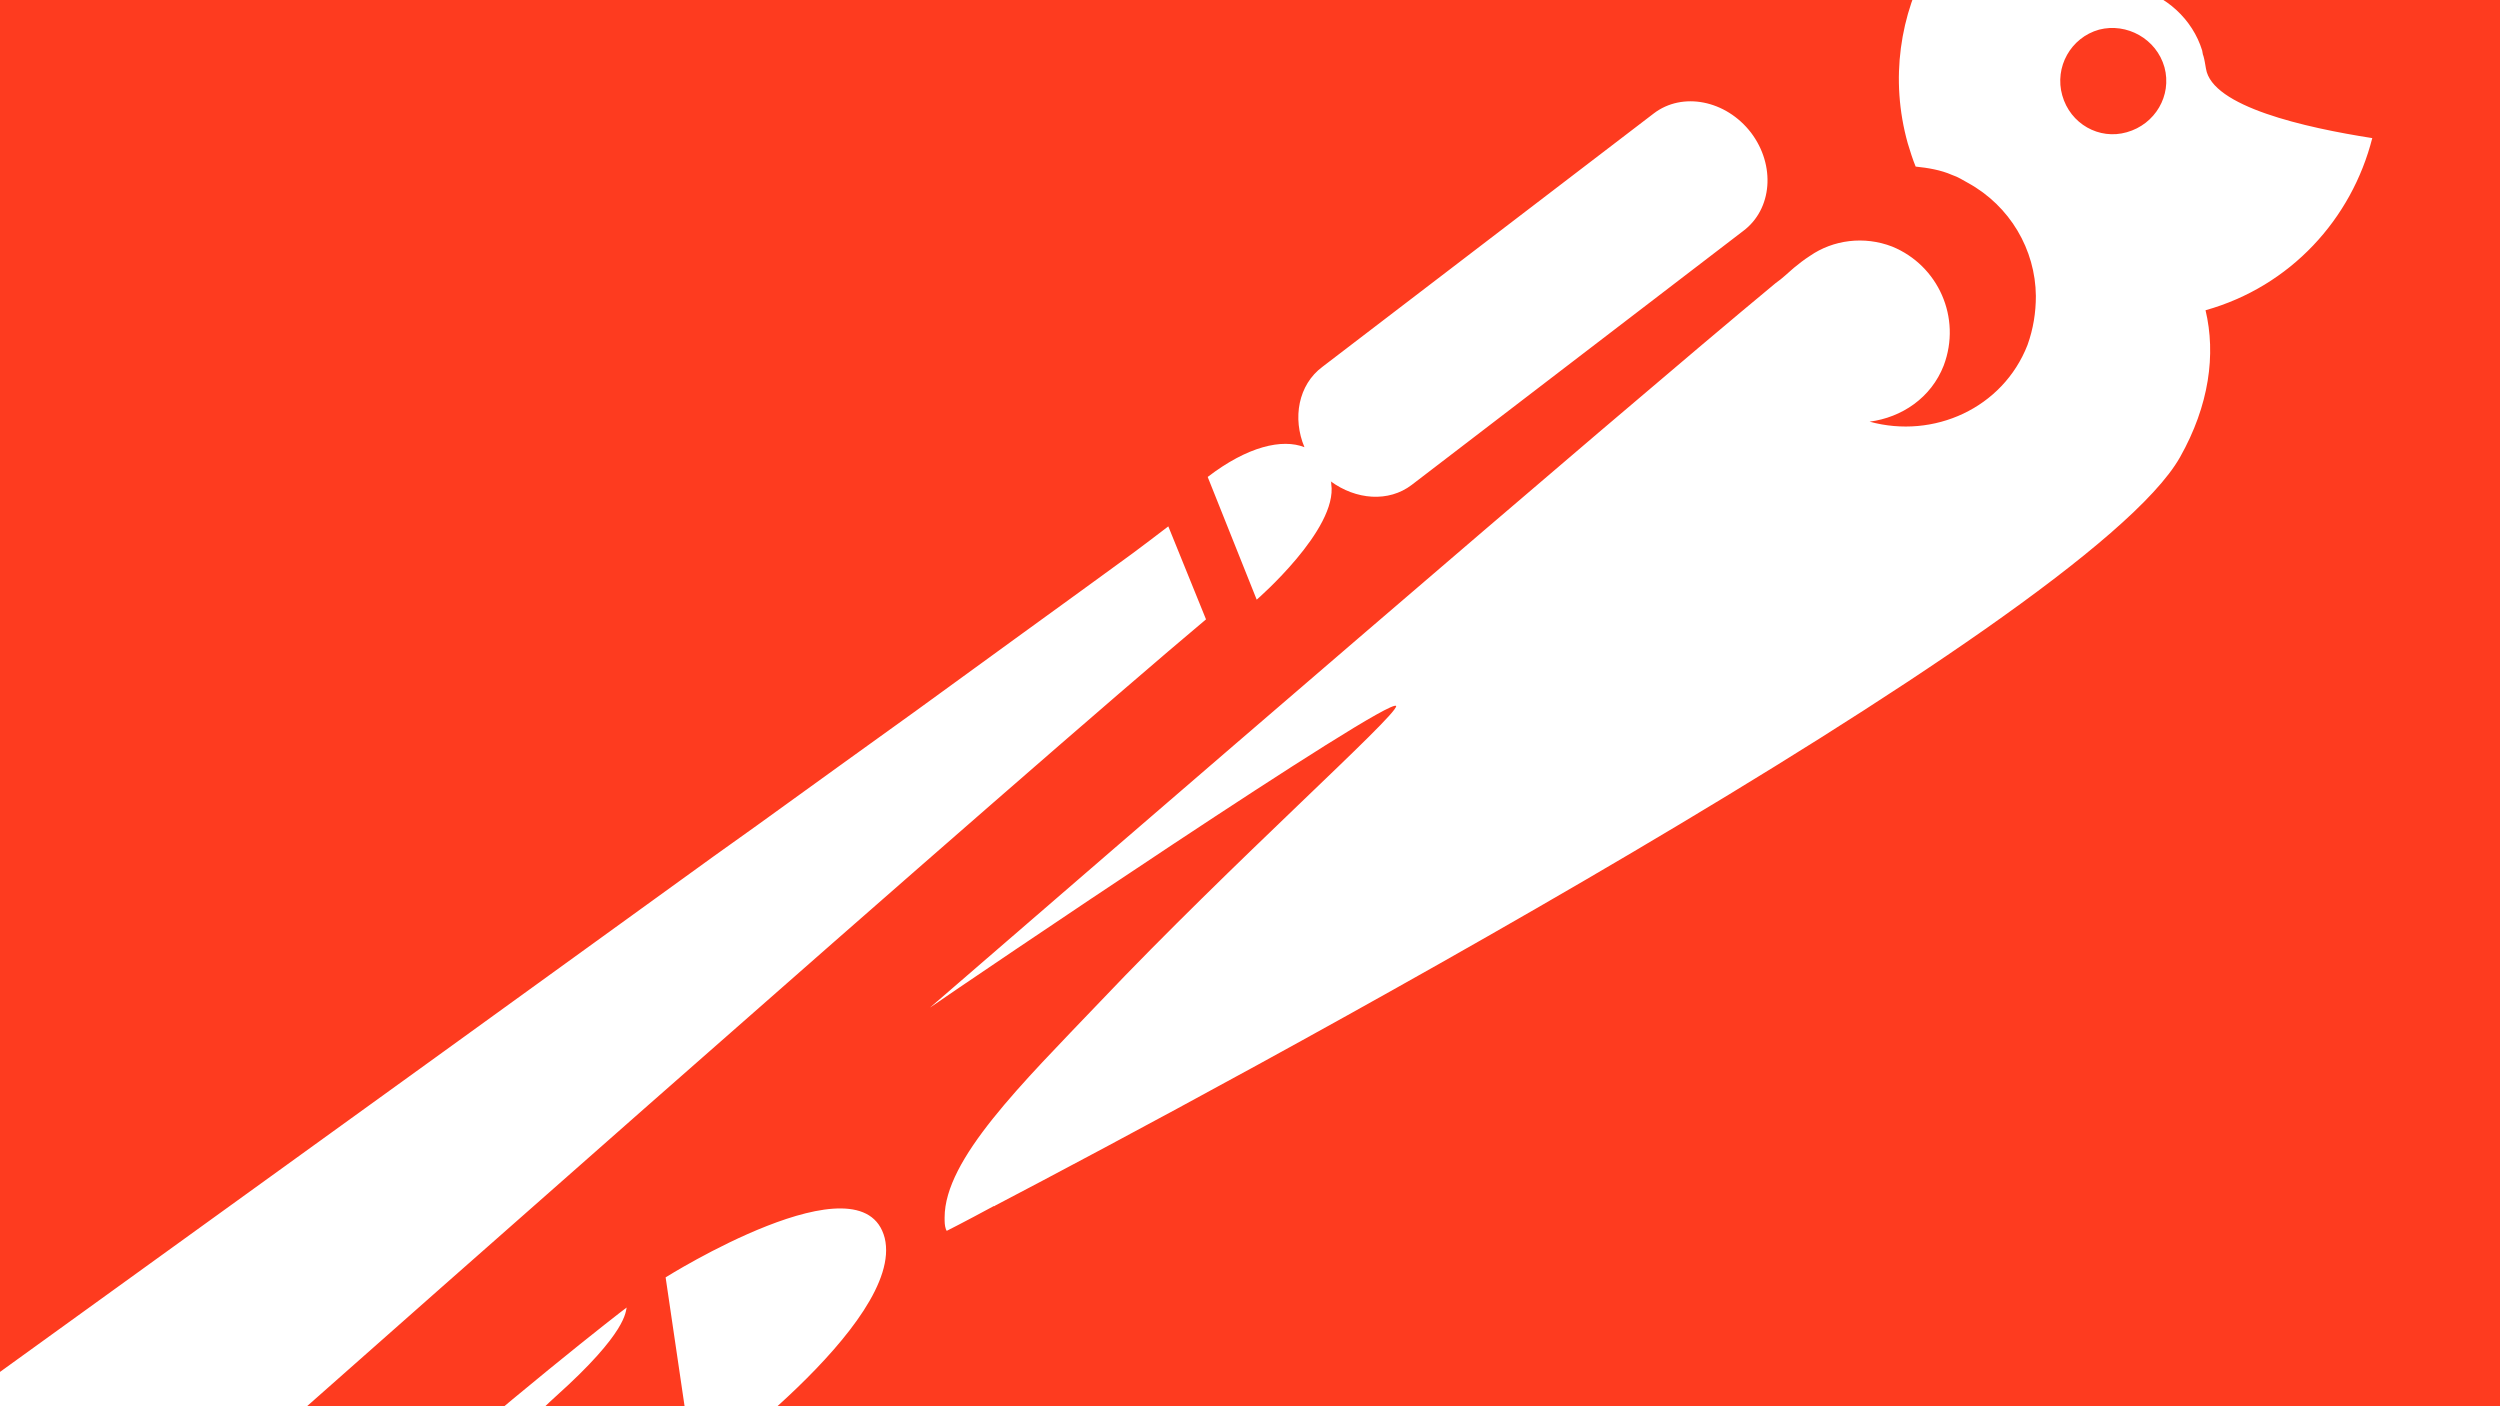 <svg width="1920" height="1080" viewBox="0 0 1920 1080" fill="none" xmlns="http://www.w3.org/2000/svg">
<g clip-path="url(#clip0_15_23)">
<path d="M1662.32 51.699C1656.21 29.825 1633.37 17.279 1612.13 22.748C1590.26 28.86 1577.71 51.699 1583.82 72.929C1589.93 94.803 1612.13 107.348 1633.37 101.236C1655.24 95.446 1668.11 72.929 1662.32 51.699ZM1662.32 51.699C1656.21 29.825 1633.37 17.279 1612.13 22.748C1590.26 28.86 1577.71 51.699 1583.82 72.929C1589.93 94.803 1612.13 107.348 1633.37 101.236C1655.24 95.446 1668.11 72.929 1662.32 51.699ZM1662.32 51.699C1656.21 29.825 1633.37 17.279 1612.13 22.748C1590.26 28.86 1577.71 51.699 1583.82 72.929C1589.93 94.803 1612.13 107.348 1633.37 101.236C1655.24 95.446 1668.11 72.929 1662.32 51.699ZM1662.32 51.699C1656.21 29.825 1633.37 17.279 1612.13 22.748C1590.26 28.86 1577.71 51.699 1583.82 72.929C1589.93 94.803 1612.13 107.348 1633.37 101.236C1655.24 95.446 1668.11 72.929 1662.32 51.699ZM960 -1566C-203.351 -1566 -1146 -622.852 -1146 540.322C-1146 948.204 -1029.86 1329.07 -828.459 1651.71L-454.617 1381.5L-446.574 1376.35L-439.496 1371.85L-427.27 1363.16L-418.584 1356.73L-411.506 1351.58L-411.828 1352.87C-349.092 1306.87 -286.356 1261.51 -223.62 1215.84L-37.986 1081.06L334.892 811.814L547.551 658.054L581.332 633.928L645.033 587.929L703.587 545.79L780.157 490.14L829.38 454.434L869.596 425.162L882.465 415.512L897.264 404.253L926.219 475.665C792.382 587.929 291.781 1029.27 -196.273 1462.88C-196.273 1462.88 -199.49 1465.13 -204.96 1470.28C-268.983 1529.79 -672.745 1928.02 -277.347 2241.01C-270.27 2246.48 -264.8 2251.31 -259.653 2255.81V2256.13C84.591 2501.25 505.083 2645.68 960.322 2645.68C2123.67 2645.68 3066.32 1702.53 3066.32 540C3066 -622.852 2123.35 -1566 960 -1566ZM1001.82 343.457C992.494 321.261 996.998 295.527 1015.66 281.695L1270.14 87.083C1292.02 70.356 1325.48 76.789 1344.78 101.88C1363.76 126.97 1361.19 160.746 1338.67 177.473L1084.19 372.407C1066.49 385.918 1041.4 383.988 1021.77 369.512C1022.41 369.834 1022.41 370.799 1022.41 371.764C1027.56 406.505 965.147 460.546 965.147 460.546L927.506 366.296C958.07 342.813 984.773 336.702 1001.82 343.457ZM75.261 1406.59C120.946 1284.35 475.485 1008.04 481.276 1004.18C480.311 1007.07 482.241 1022.83 426.905 1072.37C378.968 1115.47 207.811 1306.55 294.998 1258.94C375.751 1214.87 474.198 1163.4 483.206 1157.29C375.751 1266.98 29.255 1529.15 75.261 1406.59ZM533.395 1131.88L511.196 981.015C511.196 981.015 662.728 885.799 679.457 950.777C695.222 1015.76 533.395 1131.88 533.395 1131.88ZM1693.85 238.27C1701.89 272.045 1696.75 311.289 1674.23 351.177C1601.19 480.168 930.723 838.835 764.07 926.009C764.07 926.33 763.749 926.33 763.105 926.33C739.941 938.875 727.072 945.309 727.072 945.309L726.429 944.022C725.464 941.127 725.464 938.554 725.464 935.337C725.464 935.337 725.464 935.337 725.464 935.015C725.464 890.303 784.339 832.723 844.823 769.353C946.488 662.236 1072.28 550.293 1072.28 542.251C1068.1 533.566 739.62 756.165 714.203 773.857C853.188 653.551 1236.36 322.87 1363.76 217.361C1368.91 213.822 1373.41 209.319 1377.6 205.781C1381.46 202.564 1385.64 199.347 1390.14 196.452C1407.84 184.228 1431.65 181.011 1453.2 189.375C1488.59 203.85 1506.61 244.06 1492.77 280.73C1483.12 305.499 1460.6 320.618 1435.83 323.835C1485.05 337.345 1538.14 313.541 1557.12 264.968C1561.62 252.423 1563.55 239.878 1563.55 227.333C1563.23 191.627 1543.61 158.173 1511.43 140.481C1507.25 138.229 1504.03 135.977 1499.21 134.369C1490.52 130.509 1480.55 128.9 1471.22 127.935C1468.97 122.467 1467.04 116.355 1465.11 109.922C1437.76 11.811 1495.67 -89.838 1593.79 -117.18C1647.52 -131.656 1702.86 -121.362 1745.97 -92.09L1639.16 -9.42C1663.29 -3.951 1683.88 14.706 1691.28 38.831C1691.6 40.118 1691.6 41.727 1692.24 43.013C1693.21 46.23 1693.53 49.447 1694.17 52.664C1698.68 81.936 1770.42 98.02 1821.9 106.061C1806.13 168.145 1759.16 219.934 1693.85 238.27ZM2401.96 -374.519C2314.78 -374.519 2243.68 -304.073 2243.68 -216.578C2243.68 -210.466 2238.85 -205.962 2233.38 -205.962C2227.27 -205.962 2223.09 -210.466 2223.09 -216.578C2223.09 -303.751 2151.98 -374.519 2064.8 -374.519C2059.33 -374.519 2054.18 -379.023 2054.18 -385.135C2054.18 -391.247 2059.33 -395.75 2064.8 -395.75C2151.98 -395.75 2223.09 -466.197 2223.09 -553.692C2223.09 -559.16 2227.27 -563.985 2233.38 -563.985C2238.85 -563.985 2243.68 -559.482 2243.68 -553.692C2243.68 -466.518 2314.78 -395.75 2401.96 -395.75C2407.43 -395.75 2412.58 -391.247 2412.58 -385.135C2412.58 -379.023 2407.43 -374.519 2401.96 -374.519ZM1612.13 23.07C1590.26 29.181 1577.71 52.02 1583.82 73.251C1589.93 95.124 1612.13 107.67 1633.37 101.558C1655.24 95.446 1668.11 73.251 1662.32 52.02C1656.21 29.825 1633.37 17.279 1612.13 23.07ZM1662.32 51.699C1656.21 29.825 1633.37 17.279 1612.13 22.748C1590.26 28.86 1577.71 51.699 1583.82 72.929C1589.93 94.803 1612.13 107.348 1633.37 101.236C1655.24 95.446 1668.11 72.929 1662.32 51.699ZM1662.32 51.699C1656.21 29.825 1633.37 17.279 1612.13 22.748C1590.26 28.86 1577.71 51.699 1583.82 72.929C1589.93 94.803 1612.13 107.348 1633.37 101.236C1655.24 95.446 1668.11 72.929 1662.32 51.699ZM1662.32 51.699C1656.21 29.825 1633.37 17.279 1612.13 22.748C1590.26 28.86 1577.71 51.699 1583.82 72.929C1589.93 94.803 1612.13 107.348 1633.37 101.236C1655.24 95.446 1668.11 72.929 1662.32 51.699ZM1662.32 51.699C1656.21 29.825 1633.37 17.279 1612.13 22.748C1590.26 28.86 1577.71 51.699 1583.82 72.929C1589.93 94.803 1612.13 107.348 1633.37 101.236C1655.24 95.446 1668.11 72.929 1662.32 51.699Z" fill="#FE3B1F"/>
</g>
<defs>
<clipPath id="clip0_15_23">
<rect width="4212" height="4212" fill="white" transform="translate(-1146 -1566)"/>
</clipPath>
</defs>
</svg>
